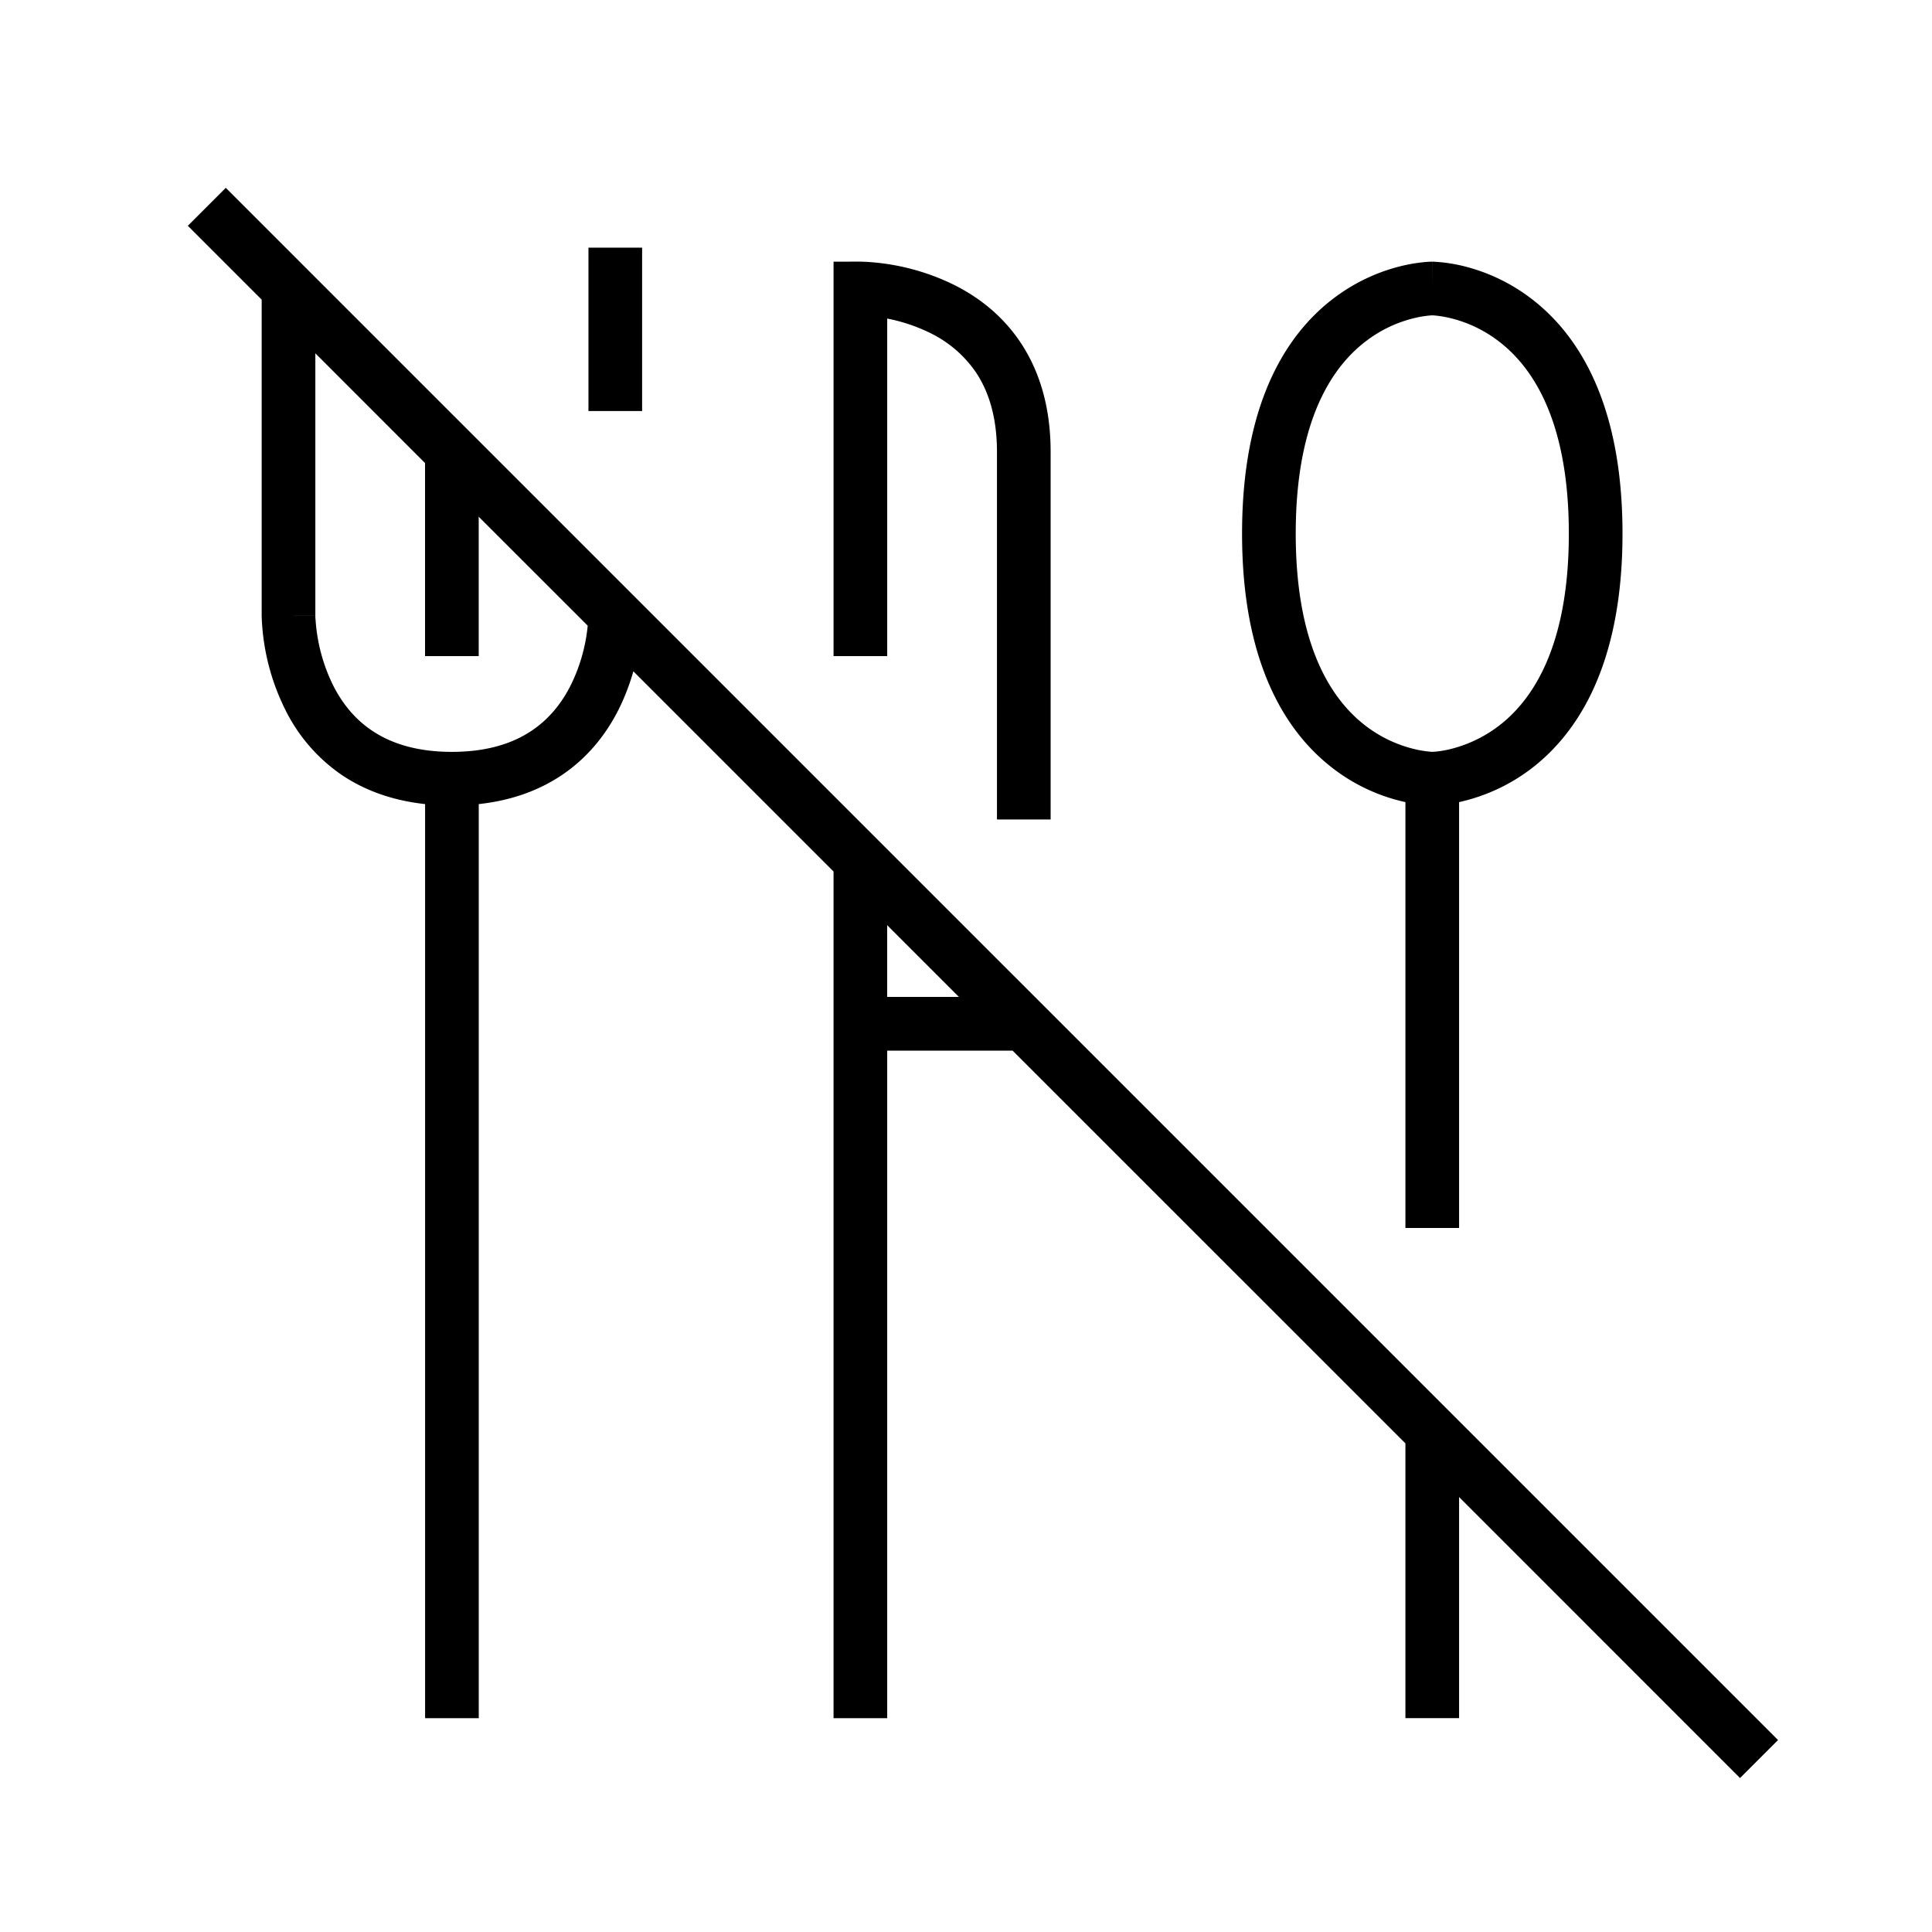 <svg xmlns="http://www.w3.org/2000/svg" width="36" height="36" fill="none" viewBox="0 0 36 36"><path fill="#000" fill-rule="evenodd" d="M10.952 11.659 8.92 9.628v2.598h-1V8.628L5.876 6.583v4.881l-.5.001h-.5V5.583L3.5 4.207l.707-.707 28.924 28.923-.708.708-5.235-5.236v4.12h-1v-5.12l-7.319-7.318h-2.337v12.439h-1V16.239l-3.73-3.73c-.063.22-.15.46-.27.702-.22.44-.558.895-1.074 1.239-.413.275-.92.466-1.537.533v17.033h-1V14.983c-.617-.067-1.125-.258-1.538-.533a3.17 3.17 0 0 1-1.074-1.24 4.2 4.2 0 0 1-.433-1.728v-.017h1v.018q0 .024.005.077a3.242 3.242 0 0 0 .323 1.204c.16.32.393.627.734.854.337.225.809.392 1.482.392.674 0 1.146-.167 1.483-.392.34-.227.574-.533.734-.854a3.2 3.2 0 0 0 .314-1.105m5.58 5.58 1.337 1.337h-1.337zM10.965 4.615v3.044h1V4.615zm5.067.26v.5zh.006l.011.001a2 2 0 0 1 .15.007 4.242 4.242 0 0 1 1.58.426c.44.22.894.558 1.238 1.074.346.52.56 1.189.56 2.037v6.85h-1V8.42c0-.673-.167-1.145-.392-1.482a2.2 2.2 0 0 0-.854-.734 3.2 3.2 0 0 0-.799-.268v6.29h-1v-7.35zm9.434 1.472c-.61.457-1.322 1.434-1.322 3.596s.713 3.139 1.322 3.596c.316.237.632.355.868.414a2 2 0 0 0 .345.056h.018q.021 0 .069-.005a2 2 0 0 0 .277-.05c.235-.06.551-.178.867-.415.61-.457 1.323-1.435 1.323-3.596s-.713-3.14-1.323-3.596a2.4 2.4 0 0 0-.867-.415 2 2 0 0 0-.346-.056h-.018l-.068.006a2 2 0 0 0-.277.05 2.4 2.4 0 0 0-.868.415m1.222-.971v-.5h-.021a2 2 0 0 0-.163.012 3 3 0 0 0-.413.074c-.335.084-.78.251-1.225.585-.913.684-1.722 1.99-1.722 4.396s.809 3.711 1.722 4.396a3.4 3.4 0 0 0 1.322.607v7.936h1v-7.936q.047-.01.097-.023c.335-.084.78-.25 1.226-.584.912-.685 1.722-1.99 1.722-4.396s-.81-3.712-1.723-4.396c-.444-.334-.89-.501-1.225-.585a3 3 0 0 0-.576-.086h-.02z" clip-rule="evenodd"/></svg>